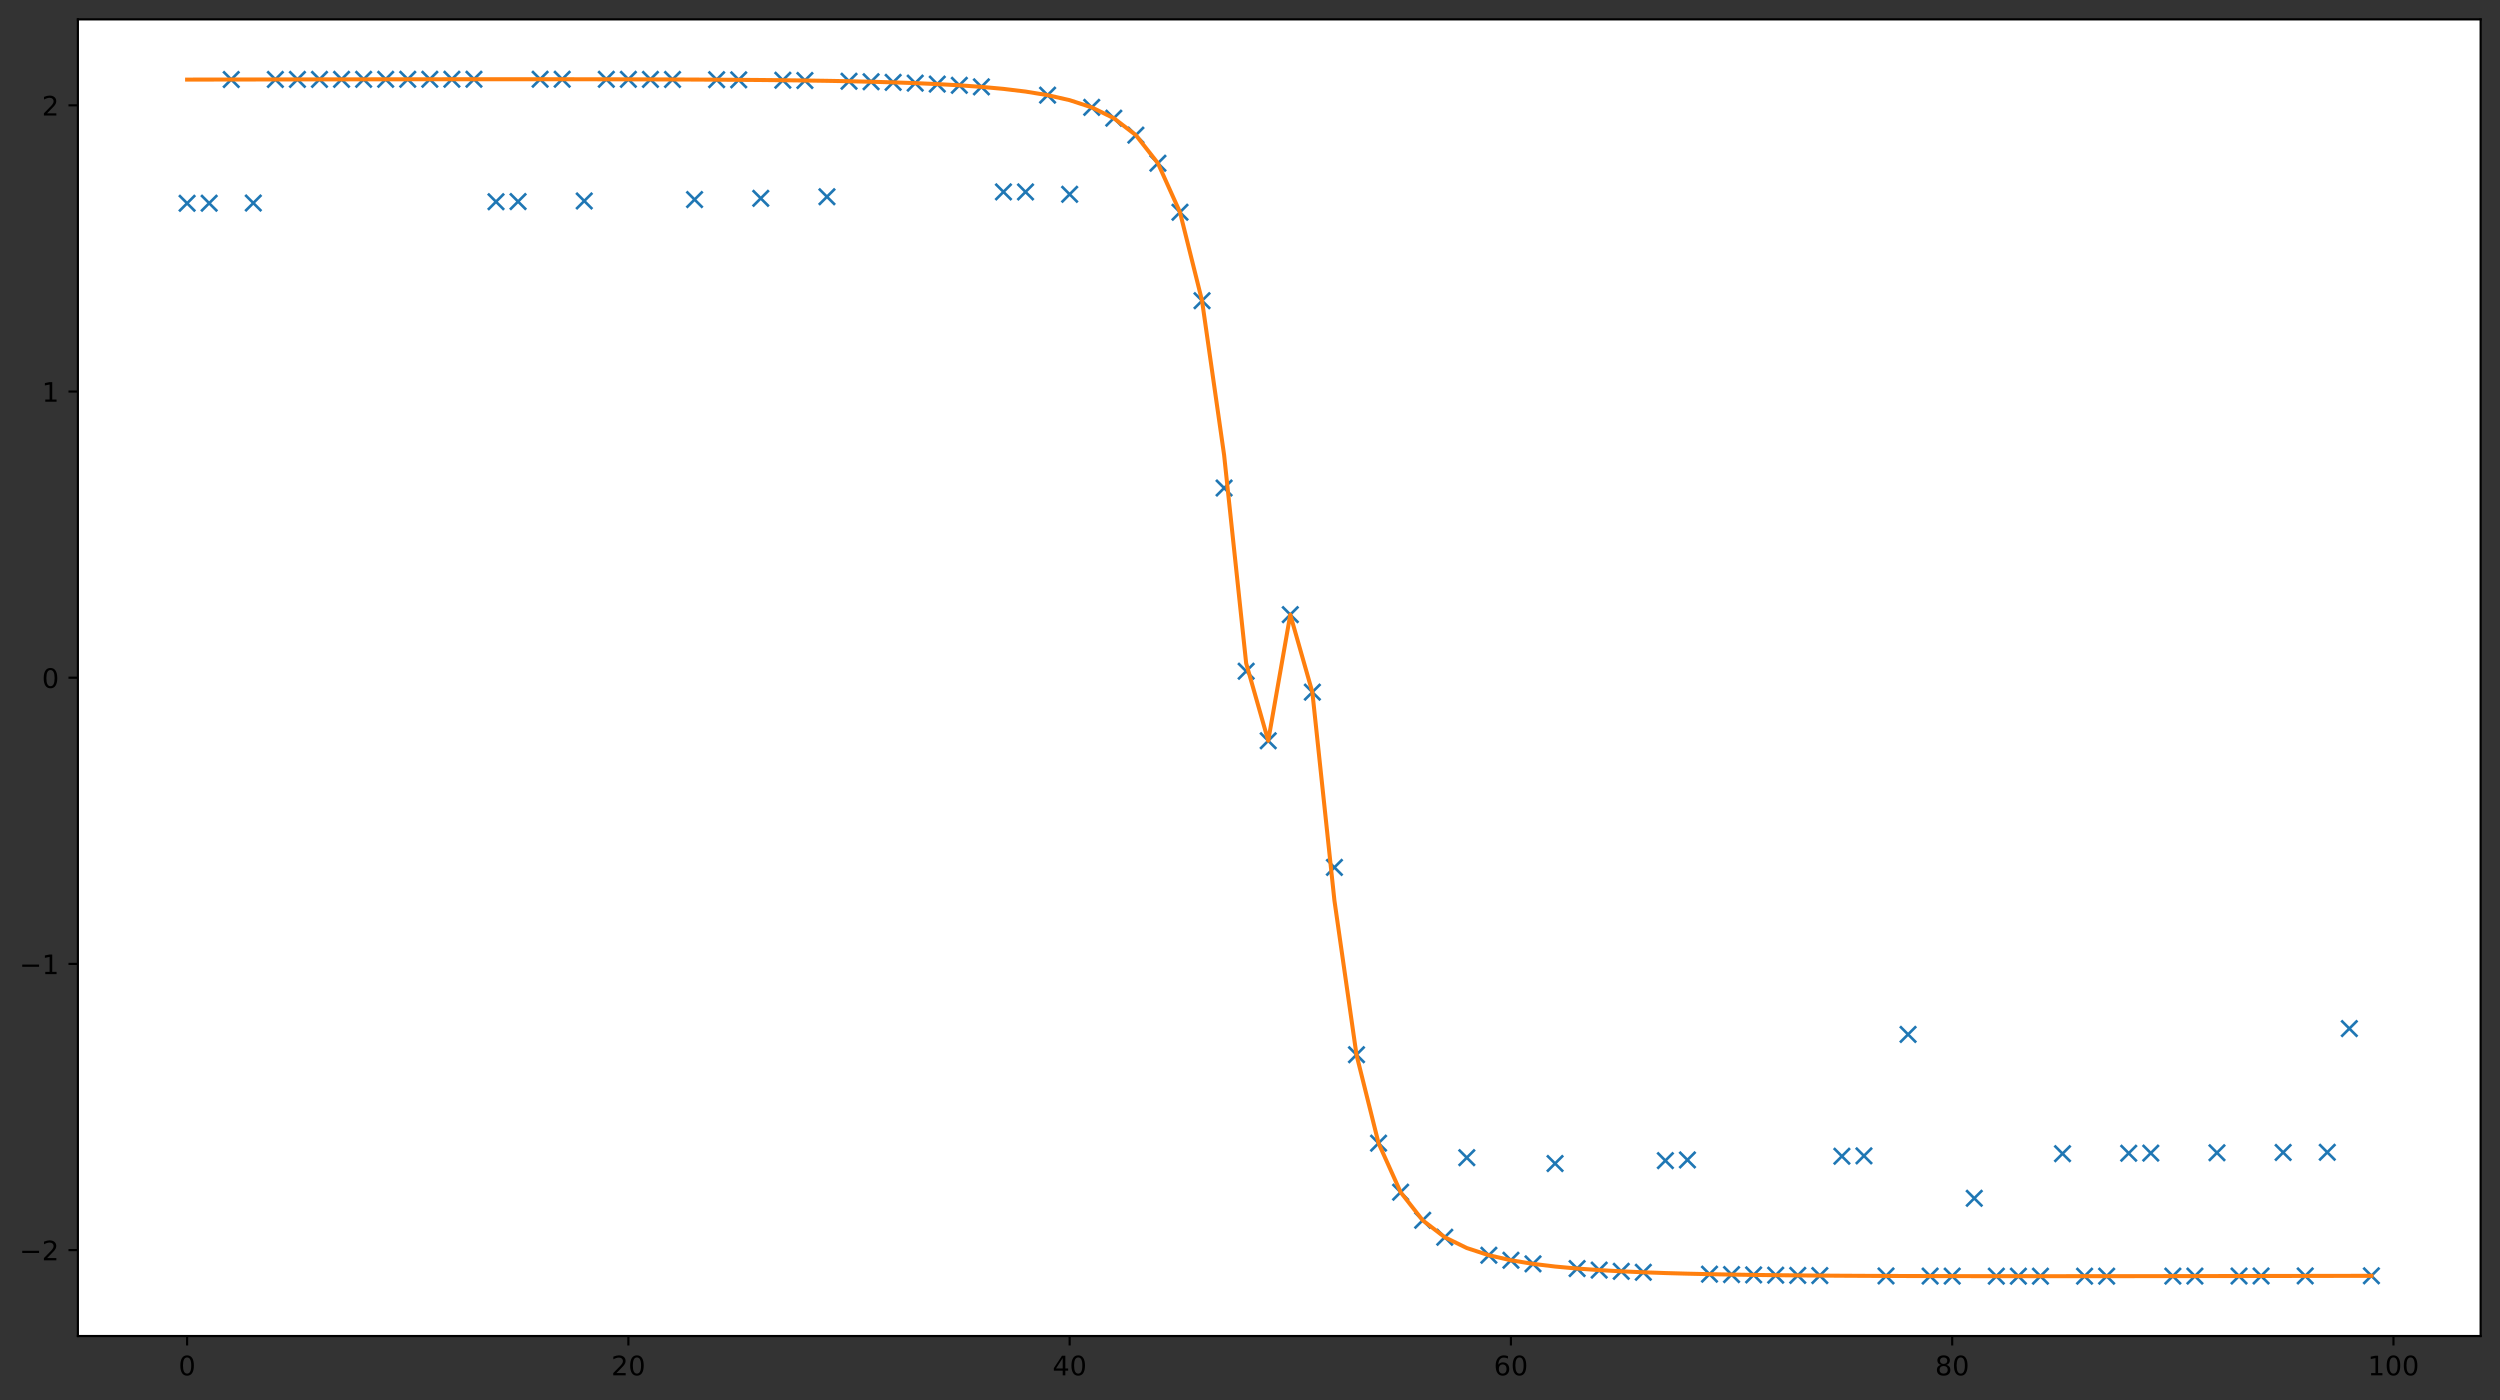 <?xml version="1.0" encoding="utf-8" standalone="no"?>
<!DOCTYPE svg PUBLIC "-//W3C//DTD SVG 1.1//EN"
  "http://www.w3.org/Graphics/SVG/1.1/DTD/svg11.dtd">
<!-- Created with matplotlib (https://matplotlib.org/) -->
<svg height="520.318pt" version="1.1" viewBox="0 0 928.942 520.318" width="928.942pt" xmlns="http://www.w3.org/2000/svg" xmlns:xlink="http://www.w3.org/1999/xlink">
 <rect x="0" y="0" width="928.942" height="520.318" fill="#333333" stroke="none"/>
 <defs>
  <style type="text/css">
*{stroke-linecap:butt;stroke-linejoin:round;}
  </style>
 </defs>
 <g id="figure_1">
  <g id="patch_1">
   <path d="M 0 520.318 
L 928.942 520.318 
L 928.942 0 
L 0 0 
z
" style="fill:none;"/>
  </g>
  <g id="axes_1">
   <g id="patch_2">
    <path d="M 28.942 496.44 
L 921.742 496.44 
L 921.742 7.2 
L 28.942 7.2 
z
" style="fill:#ffffff;"/>
   </g>
   <g id="matplotlib.axis_1">
    <g id="xtick_1">
     <g id="line2d_1">
      <defs>
       <path d="M 0 0 
L 0 3.5 
" id="m6156048680" style="stroke:#000000;stroke-width:0.8;"/>
      </defs>
      <g>
       <use style="stroke:#000000;stroke-width:0.8;" x="69.524" xlink:href="#m6156048680" y="496.44"/>
      </g>
     </g>
     <g id="text_1">
      <!-- 0 -->
      <defs>
       <path d="M 31.781 66.406 
Q 24.172 66.406 20.328 58.906 
Q 16.5 51.422 16.5 36.375 
Q 16.5 21.391 20.328 13.891 
Q 24.172 6.391 31.781 6.391 
Q 39.453 6.391 43.281 13.891 
Q 47.125 21.391 47.125 36.375 
Q 47.125 51.422 43.281 58.906 
Q 39.453 66.406 31.781 66.406 
z
M 31.781 74.219 
Q 44.047 74.219 50.516 64.516 
Q 56.984 54.828 56.984 36.375 
Q 56.984 17.969 50.516 8.266 
Q 44.047 -1.422 31.781 -1.422 
Q 19.531 -1.422 13.062 8.266 
Q 6.594 17.969 6.594 36.375 
Q 6.594 54.828 13.062 64.516 
Q 19.531 74.219 31.781 74.219 
z
" id="DejaVuSans-48"/>
      </defs>
      <g transform="translate(66.343 511.038)scale(0.1 -0.1)">
       <use xlink:href="#DejaVuSans-48"/>
      </g>
     </g>
    </g>
    <g id="xtick_2">
     <g id="line2d_2">
      <g>
       <use style="stroke:#000000;stroke-width:0.8;" x="233.491" xlink:href="#m6156048680" y="496.44"/>
      </g>
     </g>
     <g id="text_2">
      <!-- 20 -->
      <defs>
       <path d="M 19.188 8.297 
L 53.609 8.297 
L 53.609 0 
L 7.328 0 
L 7.328 8.297 
Q 12.938 14.109 22.625 23.891 
Q 32.328 33.688 34.812 36.531 
Q 39.547 41.844 41.422 45.531 
Q 43.312 49.219 43.312 52.781 
Q 43.312 58.594 39.234 62.25 
Q 35.156 65.922 28.609 65.922 
Q 23.969 65.922 18.812 64.312 
Q 13.672 62.703 7.812 59.422 
L 7.812 69.391 
Q 13.766 71.781 18.938 73 
Q 24.125 74.219 28.422 74.219 
Q 39.75 74.219 46.484 68.547 
Q 53.219 62.891 53.219 53.422 
Q 53.219 48.922 51.531 44.891 
Q 49.859 40.875 45.406 35.406 
Q 44.188 33.984 37.641 27.219 
Q 31.109 20.453 19.188 8.297 
z
" id="DejaVuSans-50"/>
      </defs>
      <g transform="translate(227.128 511.038)scale(0.1 -0.1)">
       <use xlink:href="#DejaVuSans-50"/>
       <use x="63.623" xlink:href="#DejaVuSans-48"/>
      </g>
     </g>
    </g>
    <g id="xtick_3">
     <g id="line2d_3">
      <g>
       <use style="stroke:#000000;stroke-width:0.8;" x="397.458" xlink:href="#m6156048680" y="496.44"/>
      </g>
     </g>
     <g id="text_3">
      <!-- 40 -->
      <defs>
       <path d="M 37.797 64.312 
L 12.891 25.391 
L 37.797 25.391 
z
M 35.203 72.906 
L 47.609 72.906 
L 47.609 25.391 
L 58.016 25.391 
L 58.016 17.188 
L 47.609 17.188 
L 47.609 0 
L 37.797 0 
L 37.797 17.188 
L 4.891 17.188 
L 4.891 26.703 
z
" id="DejaVuSans-52"/>
      </defs>
      <g transform="translate(391.095 511.038)scale(0.1 -0.1)">
       <use xlink:href="#DejaVuSans-52"/>
       <use x="63.623" xlink:href="#DejaVuSans-48"/>
      </g>
     </g>
    </g>
    <g id="xtick_4">
     <g id="line2d_4">
      <g>
       <use style="stroke:#000000;stroke-width:0.8;" x="561.425" xlink:href="#m6156048680" y="496.44"/>
      </g>
     </g>
     <g id="text_4">
      <!-- 60 -->
      <defs>
       <path d="M 33.016 40.375 
Q 26.375 40.375 22.484 35.828 
Q 18.609 31.297 18.609 23.391 
Q 18.609 15.531 22.484 10.953 
Q 26.375 6.391 33.016 6.391 
Q 39.656 6.391 43.531 10.953 
Q 47.406 15.531 47.406 23.391 
Q 47.406 31.297 43.531 35.828 
Q 39.656 40.375 33.016 40.375 
z
M 52.594 71.297 
L 52.594 62.312 
Q 48.875 64.062 45.094 64.984 
Q 41.312 65.922 37.594 65.922 
Q 27.828 65.922 22.672 59.328 
Q 17.531 52.734 16.797 39.406 
Q 19.672 43.656 24.016 45.922 
Q 28.375 48.188 33.594 48.188 
Q 44.578 48.188 50.953 41.516 
Q 57.328 34.859 57.328 23.391 
Q 57.328 12.156 50.688 5.359 
Q 44.047 -1.422 33.016 -1.422 
Q 20.359 -1.422 13.672 8.266 
Q 6.984 17.969 6.984 36.375 
Q 6.984 53.656 15.188 63.938 
Q 23.391 74.219 37.203 74.219 
Q 40.922 74.219 44.703 73.484 
Q 48.484 72.75 52.594 71.297 
z
" id="DejaVuSans-54"/>
      </defs>
      <g transform="translate(555.062 511.038)scale(0.1 -0.1)">
       <use xlink:href="#DejaVuSans-54"/>
       <use x="63.623" xlink:href="#DejaVuSans-48"/>
      </g>
     </g>
    </g>
    <g id="xtick_5">
     <g id="line2d_5">
      <g>
       <use style="stroke:#000000;stroke-width:0.8;" x="725.392" xlink:href="#m6156048680" y="496.44"/>
      </g>
     </g>
     <g id="text_5">
      <!-- 80 -->
      <defs>
       <path d="M 31.781 34.625 
Q 24.75 34.625 20.719 30.859 
Q 16.703 27.094 16.703 20.516 
Q 16.703 13.922 20.719 10.156 
Q 24.75 6.391 31.781 6.391 
Q 38.812 6.391 42.859 10.172 
Q 46.922 13.969 46.922 20.516 
Q 46.922 27.094 42.891 30.859 
Q 38.875 34.625 31.781 34.625 
z
M 21.922 38.812 
Q 15.578 40.375 12.031 44.719 
Q 8.5 49.078 8.5 55.328 
Q 8.5 64.062 14.719 69.141 
Q 20.953 74.219 31.781 74.219 
Q 42.672 74.219 48.875 69.141 
Q 55.078 64.062 55.078 55.328 
Q 55.078 49.078 51.531 44.719 
Q 48 40.375 41.703 38.812 
Q 48.828 37.156 52.797 32.312 
Q 56.781 27.484 56.781 20.516 
Q 56.781 9.906 50.312 4.234 
Q 43.844 -1.422 31.781 -1.422 
Q 19.734 -1.422 13.25 4.234 
Q 6.781 9.906 6.781 20.516 
Q 6.781 27.484 10.781 32.312 
Q 14.797 37.156 21.922 38.812 
z
M 18.312 54.391 
Q 18.312 48.734 21.844 45.562 
Q 25.391 42.391 31.781 42.391 
Q 38.141 42.391 41.719 45.562 
Q 45.312 48.734 45.312 54.391 
Q 45.312 60.062 41.719 63.234 
Q 38.141 66.406 31.781 66.406 
Q 25.391 66.406 21.844 63.234 
Q 18.312 60.062 18.312 54.391 
z
" id="DejaVuSans-56"/>
      </defs>
      <g transform="translate(719.029 511.038)scale(0.1 -0.1)">
       <use xlink:href="#DejaVuSans-56"/>
       <use x="63.623" xlink:href="#DejaVuSans-48"/>
      </g>
     </g>
    </g>
    <g id="xtick_6">
     <g id="line2d_6">
      <g>
       <use style="stroke:#000000;stroke-width:0.8;" x="889.359" xlink:href="#m6156048680" y="496.44"/>
      </g>
     </g>
     <g id="text_6">
      <!-- 100 -->
      <defs>
       <path d="M 12.406 8.297 
L 28.516 8.297 
L 28.516 63.922 
L 10.984 60.406 
L 10.984 69.391 
L 28.422 72.906 
L 38.281 72.906 
L 38.281 8.297 
L 54.391 8.297 
L 54.391 0 
L 12.406 0 
z
" id="DejaVuSans-49"/>
      </defs>
      <g transform="translate(879.815 511.038)scale(0.1 -0.1)">
       <use xlink:href="#DejaVuSans-49"/>
       <use x="63.623" xlink:href="#DejaVuSans-48"/>
       <use x="127.246" xlink:href="#DejaVuSans-48"/>
      </g>
     </g>
    </g>
   </g>
   <g id="matplotlib.axis_2">
    <g id="ytick_1">
     <g id="line2d_7">
      <defs>
       <path d="M 0 0 
L -3.5 0 
" id="m5cf578ef38" style="stroke:#000000;stroke-width:0.8;"/>
      </defs>
      <g>
       <use style="stroke:#000000;stroke-width:0.8;" x="28.942" xlink:href="#m5cf578ef38" y="464.505"/>
      </g>
     </g>
     <g id="text_7">
      <!-- −2 -->
      <defs>
       <path d="M 10.594 35.5 
L 73.188 35.5 
L 73.188 27.203 
L 10.594 27.203 
z
" id="DejaVuSans-8722"/>
      </defs>
      <g transform="translate(7.2 468.304)scale(0.1 -0.1)">
       <use xlink:href="#DejaVuSans-8722"/>
       <use x="83.789" xlink:href="#DejaVuSans-50"/>
      </g>
     </g>
    </g>
    <g id="ytick_2">
     <g id="line2d_8">
      <g>
       <use style="stroke:#000000;stroke-width:0.8;" x="28.942" xlink:href="#m5cf578ef38" y="358.163"/>
      </g>
     </g>
     <g id="text_8">
      <!-- −1 -->
      <g transform="translate(7.2 361.962)scale(0.1 -0.1)">
       <use xlink:href="#DejaVuSans-8722"/>
       <use x="83.789" xlink:href="#DejaVuSans-49"/>
      </g>
     </g>
    </g>
    <g id="ytick_3">
     <g id="line2d_9">
      <g>
       <use style="stroke:#000000;stroke-width:0.8;" x="28.942" xlink:href="#m5cf578ef38" y="251.82"/>
      </g>
     </g>
     <g id="text_9">
      <!-- 0 -->
      <g transform="translate(15.58 255.619)scale(0.1 -0.1)">
       <use xlink:href="#DejaVuSans-48"/>
      </g>
     </g>
    </g>
    <g id="ytick_4">
     <g id="line2d_10">
      <g>
       <use style="stroke:#000000;stroke-width:0.8;" x="28.942" xlink:href="#m5cf578ef38" y="145.477"/>
      </g>
     </g>
     <g id="text_10">
      <!-- 1 -->
      <g transform="translate(15.58 149.277)scale(0.1 -0.1)">
       <use xlink:href="#DejaVuSans-49"/>
      </g>
     </g>
    </g>
    <g id="ytick_5">
     <g id="line2d_11">
      <g>
       <use style="stroke:#000000;stroke-width:0.8;" x="28.942" xlink:href="#m5cf578ef38" y="39.135"/>
      </g>
     </g>
     <g id="text_11">
      <!-- 2 -->
      <g transform="translate(15.58 42.934)scale(0.1 -0.1)">
       <use xlink:href="#DejaVuSans-50"/>
      </g>
     </g>
    </g>
   </g>
   <g id="line2d_12">
    <defs>
     <path d="M -3 3 
L 3 -3 
M -3 -3 
L 3 3 
" id="md092aa81cf" style="stroke:#1f77b4;"/>
    </defs>
    <g clip-path="url(#p4245e01b2d)">
     <use style="fill:#1f77b4;stroke:#1f77b4;" x="69.524" xlink:href="#md092aa81cf" y="75.534"/>
     <use style="fill:#1f77b4;stroke:#1f77b4;" x="77.722" xlink:href="#md092aa81cf" y="75.504"/>
     <use style="fill:#1f77b4;stroke:#1f77b4;" x="85.921" xlink:href="#md092aa81cf" y="29.548"/>
     <use style="fill:#1f77b4;stroke:#1f77b4;" x="94.119" xlink:href="#md092aa81cf" y="75.442"/>
     <use style="fill:#1f77b4;stroke:#1f77b4;" x="102.317" xlink:href="#md092aa81cf" y="29.522"/>
     <use style="fill:#1f77b4;stroke:#1f77b4;" x="110.516" xlink:href="#md092aa81cf" y="29.51"/>
     <use style="fill:#1f77b4;stroke:#1f77b4;" x="118.714" xlink:href="#md092aa81cf" y="29.498"/>
     <use style="fill:#1f77b4;stroke:#1f77b4;" x="126.912" xlink:href="#md092aa81cf" y="29.487"/>
     <use style="fill:#1f77b4;stroke:#1f77b4;" x="135.111" xlink:href="#md092aa81cf" y="29.477"/>
     <use style="fill:#1f77b4;stroke:#1f77b4;" x="143.309" xlink:href="#md092aa81cf" y="29.467"/>
     <use style="fill:#1f77b4;stroke:#1f77b4;" x="151.507" xlink:href="#md092aa81cf" y="29.459"/>
     <use style="fill:#1f77b4;stroke:#1f77b4;" x="159.706" xlink:href="#md092aa81cf" y="29.452"/>
     <use style="fill:#1f77b4;stroke:#1f77b4;" x="167.904" xlink:href="#md092aa81cf" y="29.446"/>
     <use style="fill:#1f77b4;stroke:#1f77b4;" x="176.103" xlink:href="#md092aa81cf" y="29.441"/>
     <use style="fill:#1f77b4;stroke:#1f77b4;" x="184.301" xlink:href="#md092aa81cf" y="74.96"/>
     <use style="fill:#1f77b4;stroke:#1f77b4;" x="192.499" xlink:href="#md092aa81cf" y="74.896"/>
     <use style="fill:#1f77b4;stroke:#1f77b4;" x="200.698" xlink:href="#md092aa81cf" y="29.44"/>
     <use style="fill:#1f77b4;stroke:#1f77b4;" x="208.896" xlink:href="#md092aa81cf" y="29.444"/>
     <use style="fill:#1f77b4;stroke:#1f77b4;" x="217.094" xlink:href="#md092aa81cf" y="74.674"/>
     <use style="fill:#1f77b4;stroke:#1f77b4;" x="225.293" xlink:href="#md092aa81cf" y="29.464"/>
     <use style="fill:#1f77b4;stroke:#1f77b4;" x="233.491" xlink:href="#md092aa81cf" y="29.48"/>
     <use style="fill:#1f77b4;stroke:#1f77b4;" x="241.689" xlink:href="#md092aa81cf" y="29.501"/>
     <use style="fill:#1f77b4;stroke:#1f77b4;" x="249.888" xlink:href="#md092aa81cf" y="29.529"/>
     <use style="fill:#1f77b4;stroke:#1f77b4;" x="258.086" xlink:href="#md092aa81cf" y="74.149"/>
     <use style="fill:#1f77b4;stroke:#1f77b4;" x="266.284" xlink:href="#md092aa81cf" y="29.607"/>
     <use style="fill:#1f77b4;stroke:#1f77b4;" x="274.483" xlink:href="#md092aa81cf" y="29.662"/>
     <use style="fill:#1f77b4;stroke:#1f77b4;" x="282.681" xlink:href="#md092aa81cf" y="73.697"/>
     <use style="fill:#1f77b4;stroke:#1f77b4;" x="290.879" xlink:href="#md092aa81cf" y="29.81"/>
     <use style="fill:#1f77b4;stroke:#1f77b4;" x="299.078" xlink:href="#md092aa81cf" y="29.911"/>
     <use style="fill:#1f77b4;stroke:#1f77b4;" x="307.276" xlink:href="#md092aa81cf" y="73.108"/>
     <use style="fill:#1f77b4;stroke:#1f77b4;" x="315.474" xlink:href="#md092aa81cf" y="30.186"/>
     <use style="fill:#1f77b4;stroke:#1f77b4;" x="323.673" xlink:href="#md092aa81cf" y="30.373"/>
     <use style="fill:#1f77b4;stroke:#1f77b4;" x="331.871" xlink:href="#md092aa81cf" y="30.603"/>
     <use style="fill:#1f77b4;stroke:#1f77b4;" x="340.069" xlink:href="#md092aa81cf" y="30.889"/>
     <use style="fill:#1f77b4;stroke:#1f77b4;" x="348.268" xlink:href="#md092aa81cf" y="31.247"/>
     <use style="fill:#1f77b4;stroke:#1f77b4;" x="356.466" xlink:href="#md092aa81cf" y="31.699"/>
     <use style="fill:#1f77b4;stroke:#1f77b4;" x="364.665" xlink:href="#md092aa81cf" y="32.277"/>
     <use style="fill:#1f77b4;stroke:#1f77b4;" x="372.863" xlink:href="#md092aa81cf" y="71.303"/>
     <use style="fill:#1f77b4;stroke:#1f77b4;" x="381.061" xlink:href="#md092aa81cf" y="71.319"/>
     <use style="fill:#1f77b4;stroke:#1f77b4;" x="389.26" xlink:href="#md092aa81cf" y="35.358"/>
     <use style="fill:#1f77b4;stroke:#1f77b4;" x="397.458" xlink:href="#md092aa81cf" y="72.196"/>
     <use style="fill:#1f77b4;stroke:#1f77b4;" x="405.656" xlink:href="#md092aa81cf" y="39.898"/>
     <use style="fill:#1f77b4;stroke:#1f77b4;" x="413.855" xlink:href="#md092aa81cf" y="43.91"/>
     <use style="fill:#1f77b4;stroke:#1f77b4;" x="422.053" xlink:href="#md092aa81cf" y="50.212"/>
     <use style="fill:#1f77b4;stroke:#1f77b4;" x="430.251" xlink:href="#md092aa81cf" y="60.65"/>
     <use style="fill:#1f77b4;stroke:#1f77b4;" x="438.45" xlink:href="#md092aa81cf" y="78.864"/>
     <use style="fill:#1f77b4;stroke:#1f77b4;" x="446.648" xlink:href="#md092aa81cf" y="111.734"/>
     <use style="fill:#1f77b4;stroke:#1f77b4;" x="454.846" xlink:href="#md092aa81cf" y="181.336"/>
     <use style="fill:#1f77b4;stroke:#1f77b4;" x="463.045" xlink:href="#md092aa81cf" y="249.409"/>
     <use style="fill:#1f77b4;stroke:#1f77b4;" x="471.243" xlink:href="#md092aa81cf" y="275.255"/>
     <use style="fill:#1f77b4;stroke:#1f77b4;" x="479.441" xlink:href="#md092aa81cf" y="228.385"/>
     <use style="fill:#1f77b4;stroke:#1f77b4;" x="487.64" xlink:href="#md092aa81cf" y="257.184"/>
     <use style="fill:#1f77b4;stroke:#1f77b4;" x="495.838" xlink:href="#md092aa81cf" y="322.304"/>
     <use style="fill:#1f77b4;stroke:#1f77b4;" x="504.036" xlink:href="#md092aa81cf" y="391.906"/>
     <use style="fill:#1f77b4;stroke:#1f77b4;" x="512.235" xlink:href="#md092aa81cf" y="424.776"/>
     <use style="fill:#1f77b4;stroke:#1f77b4;" x="520.433" xlink:href="#md092aa81cf" y="442.99"/>
     <use style="fill:#1f77b4;stroke:#1f77b4;" x="528.631" xlink:href="#md092aa81cf" y="453.428"/>
     <use style="fill:#1f77b4;stroke:#1f77b4;" x="536.83" xlink:href="#md092aa81cf" y="459.73"/>
     <use style="fill:#1f77b4;stroke:#1f77b4;" x="545.028" xlink:href="#md092aa81cf" y="430.165"/>
     <use style="fill:#1f77b4;stroke:#1f77b4;" x="553.226" xlink:href="#md092aa81cf" y="466.42"/>
     <use style="fill:#1f77b4;stroke:#1f77b4;" x="561.425" xlink:href="#md092aa81cf" y="468.282"/>
     <use style="fill:#1f77b4;stroke:#1f77b4;" x="569.623" xlink:href="#md092aa81cf" y="469.621"/>
     <use style="fill:#1f77b4;stroke:#1f77b4;" x="577.822" xlink:href="#md092aa81cf" y="432.337"/>
     <use style="fill:#1f77b4;stroke:#1f77b4;" x="586.02" xlink:href="#md092aa81cf" y="471.363"/>
     <use style="fill:#1f77b4;stroke:#1f77b4;" x="594.218" xlink:href="#md092aa81cf" y="471.941"/>
     <use style="fill:#1f77b4;stroke:#1f77b4;" x="602.417" xlink:href="#md092aa81cf" y="472.393"/>
     <use style="fill:#1f77b4;stroke:#1f77b4;" x="610.615" xlink:href="#md092aa81cf" y="472.751"/>
     <use style="fill:#1f77b4;stroke:#1f77b4;" x="618.813" xlink:href="#md092aa81cf" y="431.259"/>
     <use style="fill:#1f77b4;stroke:#1f77b4;" x="627.012" xlink:href="#md092aa81cf" y="431.004"/>
     <use style="fill:#1f77b4;stroke:#1f77b4;" x="635.21" xlink:href="#md092aa81cf" y="473.454"/>
     <use style="fill:#1f77b4;stroke:#1f77b4;" x="643.408" xlink:href="#md092aa81cf" y="473.605"/>
     <use style="fill:#1f77b4;stroke:#1f77b4;" x="651.607" xlink:href="#md092aa81cf" y="473.729"/>
     <use style="fill:#1f77b4;stroke:#1f77b4;" x="659.805" xlink:href="#md092aa81cf" y="473.83"/>
     <use style="fill:#1f77b4;stroke:#1f77b4;" x="668.003" xlink:href="#md092aa81cf" y="473.912"/>
     <use style="fill:#1f77b4;stroke:#1f77b4;" x="676.202" xlink:href="#md092aa81cf" y="473.978"/>
     <use style="fill:#1f77b4;stroke:#1f77b4;" x="684.4" xlink:href="#md092aa81cf" y="429.628"/>
     <use style="fill:#1f77b4;stroke:#1f77b4;" x="692.598" xlink:href="#md092aa81cf" y="429.491"/>
     <use style="fill:#1f77b4;stroke:#1f77b4;" x="700.797" xlink:href="#md092aa81cf" y="474.111"/>
     <use style="fill:#1f77b4;stroke:#1f77b4;" x="708.995" xlink:href="#md092aa81cf" y="384.366"/>
     <use style="fill:#1f77b4;stroke:#1f77b4;" x="717.193" xlink:href="#md092aa81cf" y="474.16"/>
     <use style="fill:#1f77b4;stroke:#1f77b4;" x="725.392" xlink:href="#md092aa81cf" y="474.176"/>
     <use style="fill:#1f77b4;stroke:#1f77b4;" x="733.59" xlink:href="#md092aa81cf" y="445.257"/>
     <use style="fill:#1f77b4;stroke:#1f77b4;" x="741.788" xlink:href="#md092aa81cf" y="474.196"/>
     <use style="fill:#1f77b4;stroke:#1f77b4;" x="749.987" xlink:href="#md092aa81cf" y="474.2"/>
     <use style="fill:#1f77b4;stroke:#1f77b4;" x="758.185" xlink:href="#md092aa81cf" y="474.202"/>
     <use style="fill:#1f77b4;stroke:#1f77b4;" x="766.384" xlink:href="#md092aa81cf" y="428.68"/>
     <use style="fill:#1f77b4;stroke:#1f77b4;" x="774.582" xlink:href="#md092aa81cf" y="474.199"/>
     <use style="fill:#1f77b4;stroke:#1f77b4;" x="782.78" xlink:href="#md092aa81cf" y="474.194"/>
     <use style="fill:#1f77b4;stroke:#1f77b4;" x="790.979" xlink:href="#md092aa81cf" y="428.516"/>
     <use style="fill:#1f77b4;stroke:#1f77b4;" x="799.177" xlink:href="#md092aa81cf" y="428.468"/>
     <use style="fill:#1f77b4;stroke:#1f77b4;" x="807.375" xlink:href="#md092aa81cf" y="474.173"/>
     <use style="fill:#1f77b4;stroke:#1f77b4;" x="815.574" xlink:href="#md092aa81cf" y="474.163"/>
     <use style="fill:#1f77b4;stroke:#1f77b4;" x="823.772" xlink:href="#md092aa81cf" y="428.34"/>
     <use style="fill:#1f77b4;stroke:#1f77b4;" x="831.97" xlink:href="#md092aa81cf" y="474.142"/>
     <use style="fill:#1f77b4;stroke:#1f77b4;" x="840.169" xlink:href="#md092aa81cf" y="474.13"/>
     <use style="fill:#1f77b4;stroke:#1f77b4;" x="848.367" xlink:href="#md092aa81cf" y="428.231"/>
     <use style="fill:#1f77b4;stroke:#1f77b4;" x="856.565" xlink:href="#md092aa81cf" y="474.105"/>
     <use style="fill:#1f77b4;stroke:#1f77b4;" x="864.764" xlink:href="#md092aa81cf" y="428.166"/>
     <use style="fill:#1f77b4;stroke:#1f77b4;" x="872.962" xlink:href="#md092aa81cf" y="382.193"/>
     <use style="fill:#1f77b4;stroke:#1f77b4;" x="881.16" xlink:href="#md092aa81cf" y="474.064"/>
    </g>
   </g>
   <g id="line2d_13">
    <path clip-path="url(#p4245e01b2d)" d="M 69.524 29.576 
L 77.722 29.561 
L 85.921 29.548 
L 94.119 29.535 
L 102.317 29.522 
L 110.516 29.51 
L 118.714 29.498 
L 126.912 29.487 
L 135.111 29.477 
L 143.309 29.467 
L 151.507 29.459 
L 159.706 29.452 
L 167.904 29.446 
L 176.103 29.441 
L 184.301 29.439 
L 192.499 29.438 
L 200.698 29.44 
L 208.896 29.444 
L 217.094 29.452 
L 225.293 29.464 
L 233.491 29.48 
L 241.689 29.501 
L 249.888 29.529 
L 258.086 29.564 
L 266.284 29.607 
L 274.483 29.662 
L 282.681 29.728 
L 290.879 29.81 
L 299.078 29.911 
L 307.276 30.035 
L 315.474 30.186 
L 323.673 30.373 
L 331.871 30.603 
L 340.069 30.889 
L 348.268 31.247 
L 356.466 31.699 
L 364.665 32.277 
L 372.863 33.027 
L 381.061 34.019 
L 389.26 35.358 
L 397.458 37.22 
L 405.656 39.898 
L 413.855 43.91 
L 422.053 50.212 
L 430.251 60.65 
L 438.45 78.864 
L 446.648 111.734 
L 454.846 169.057 
L 463.045 246.456 
L 471.243 275.255 
L 479.441 228.385 
L 487.64 257.184 
L 495.838 334.583 
L 504.036 391.906 
L 512.235 424.776 
L 520.433 442.99 
L 528.631 453.428 
L 536.83 459.73 
L 545.028 463.742 
L 553.226 466.42 
L 561.425 468.282 
L 569.623 469.621 
L 577.822 470.613 
L 586.02 471.363 
L 594.218 471.941 
L 602.417 472.393 
L 610.615 472.751 
L 618.813 473.037 
L 627.012 473.267 
L 635.21 473.454 
L 643.408 473.605 
L 651.607 473.729 
L 659.805 473.83 
L 668.003 473.912 
L 676.202 473.978 
L 684.4 474.033 
L 692.598 474.076 
L 700.797 474.111 
L 708.995 474.139 
L 717.193 474.16 
L 725.392 474.176 
L 733.59 474.188 
L 741.788 474.196 
L 749.987 474.2 
L 758.185 474.202 
L 766.384 474.201 
L 774.582 474.199 
L 782.78 474.194 
L 790.979 474.188 
L 799.177 474.181 
L 807.375 474.173 
L 815.574 474.163 
L 823.772 474.153 
L 831.97 474.142 
L 840.169 474.13 
L 848.367 474.118 
L 856.565 474.105 
L 864.764 474.092 
L 872.962 474.079 
L 881.16 474.064 
" style="fill:none;stroke:#ff7f0e;stroke-linecap:square;stroke-width:1.5;"/>
   </g>
   <g id="patch_3">
    <path d="M 28.942 496.44 
L 28.942 7.2 
" style="fill:none;stroke:#000000;stroke-linecap:square;stroke-linejoin:miter;stroke-width:0.8;"/>
   </g>
   <g id="patch_4">
    <path d="M 921.742 496.44 
L 921.742 7.2 
" style="fill:none;stroke:#000000;stroke-linecap:square;stroke-linejoin:miter;stroke-width:0.8;"/>
   </g>
   <g id="patch_5">
    <path d="M 28.942 496.44 
L 921.742 496.44 
" style="fill:none;stroke:#000000;stroke-linecap:square;stroke-linejoin:miter;stroke-width:0.8;"/>
   </g>
   <g id="patch_6">
    <path d="M 28.942 7.2 
L 921.742 7.2 
" style="fill:none;stroke:#000000;stroke-linecap:square;stroke-linejoin:miter;stroke-width:0.8;"/>
   </g>
  </g>
 </g>
 <defs>
  <clipPath id="p4245e01b2d">
   <rect height="489.24" width="892.8" x="28.942" y="7.2"/>
  </clipPath>
 </defs>
</svg>
